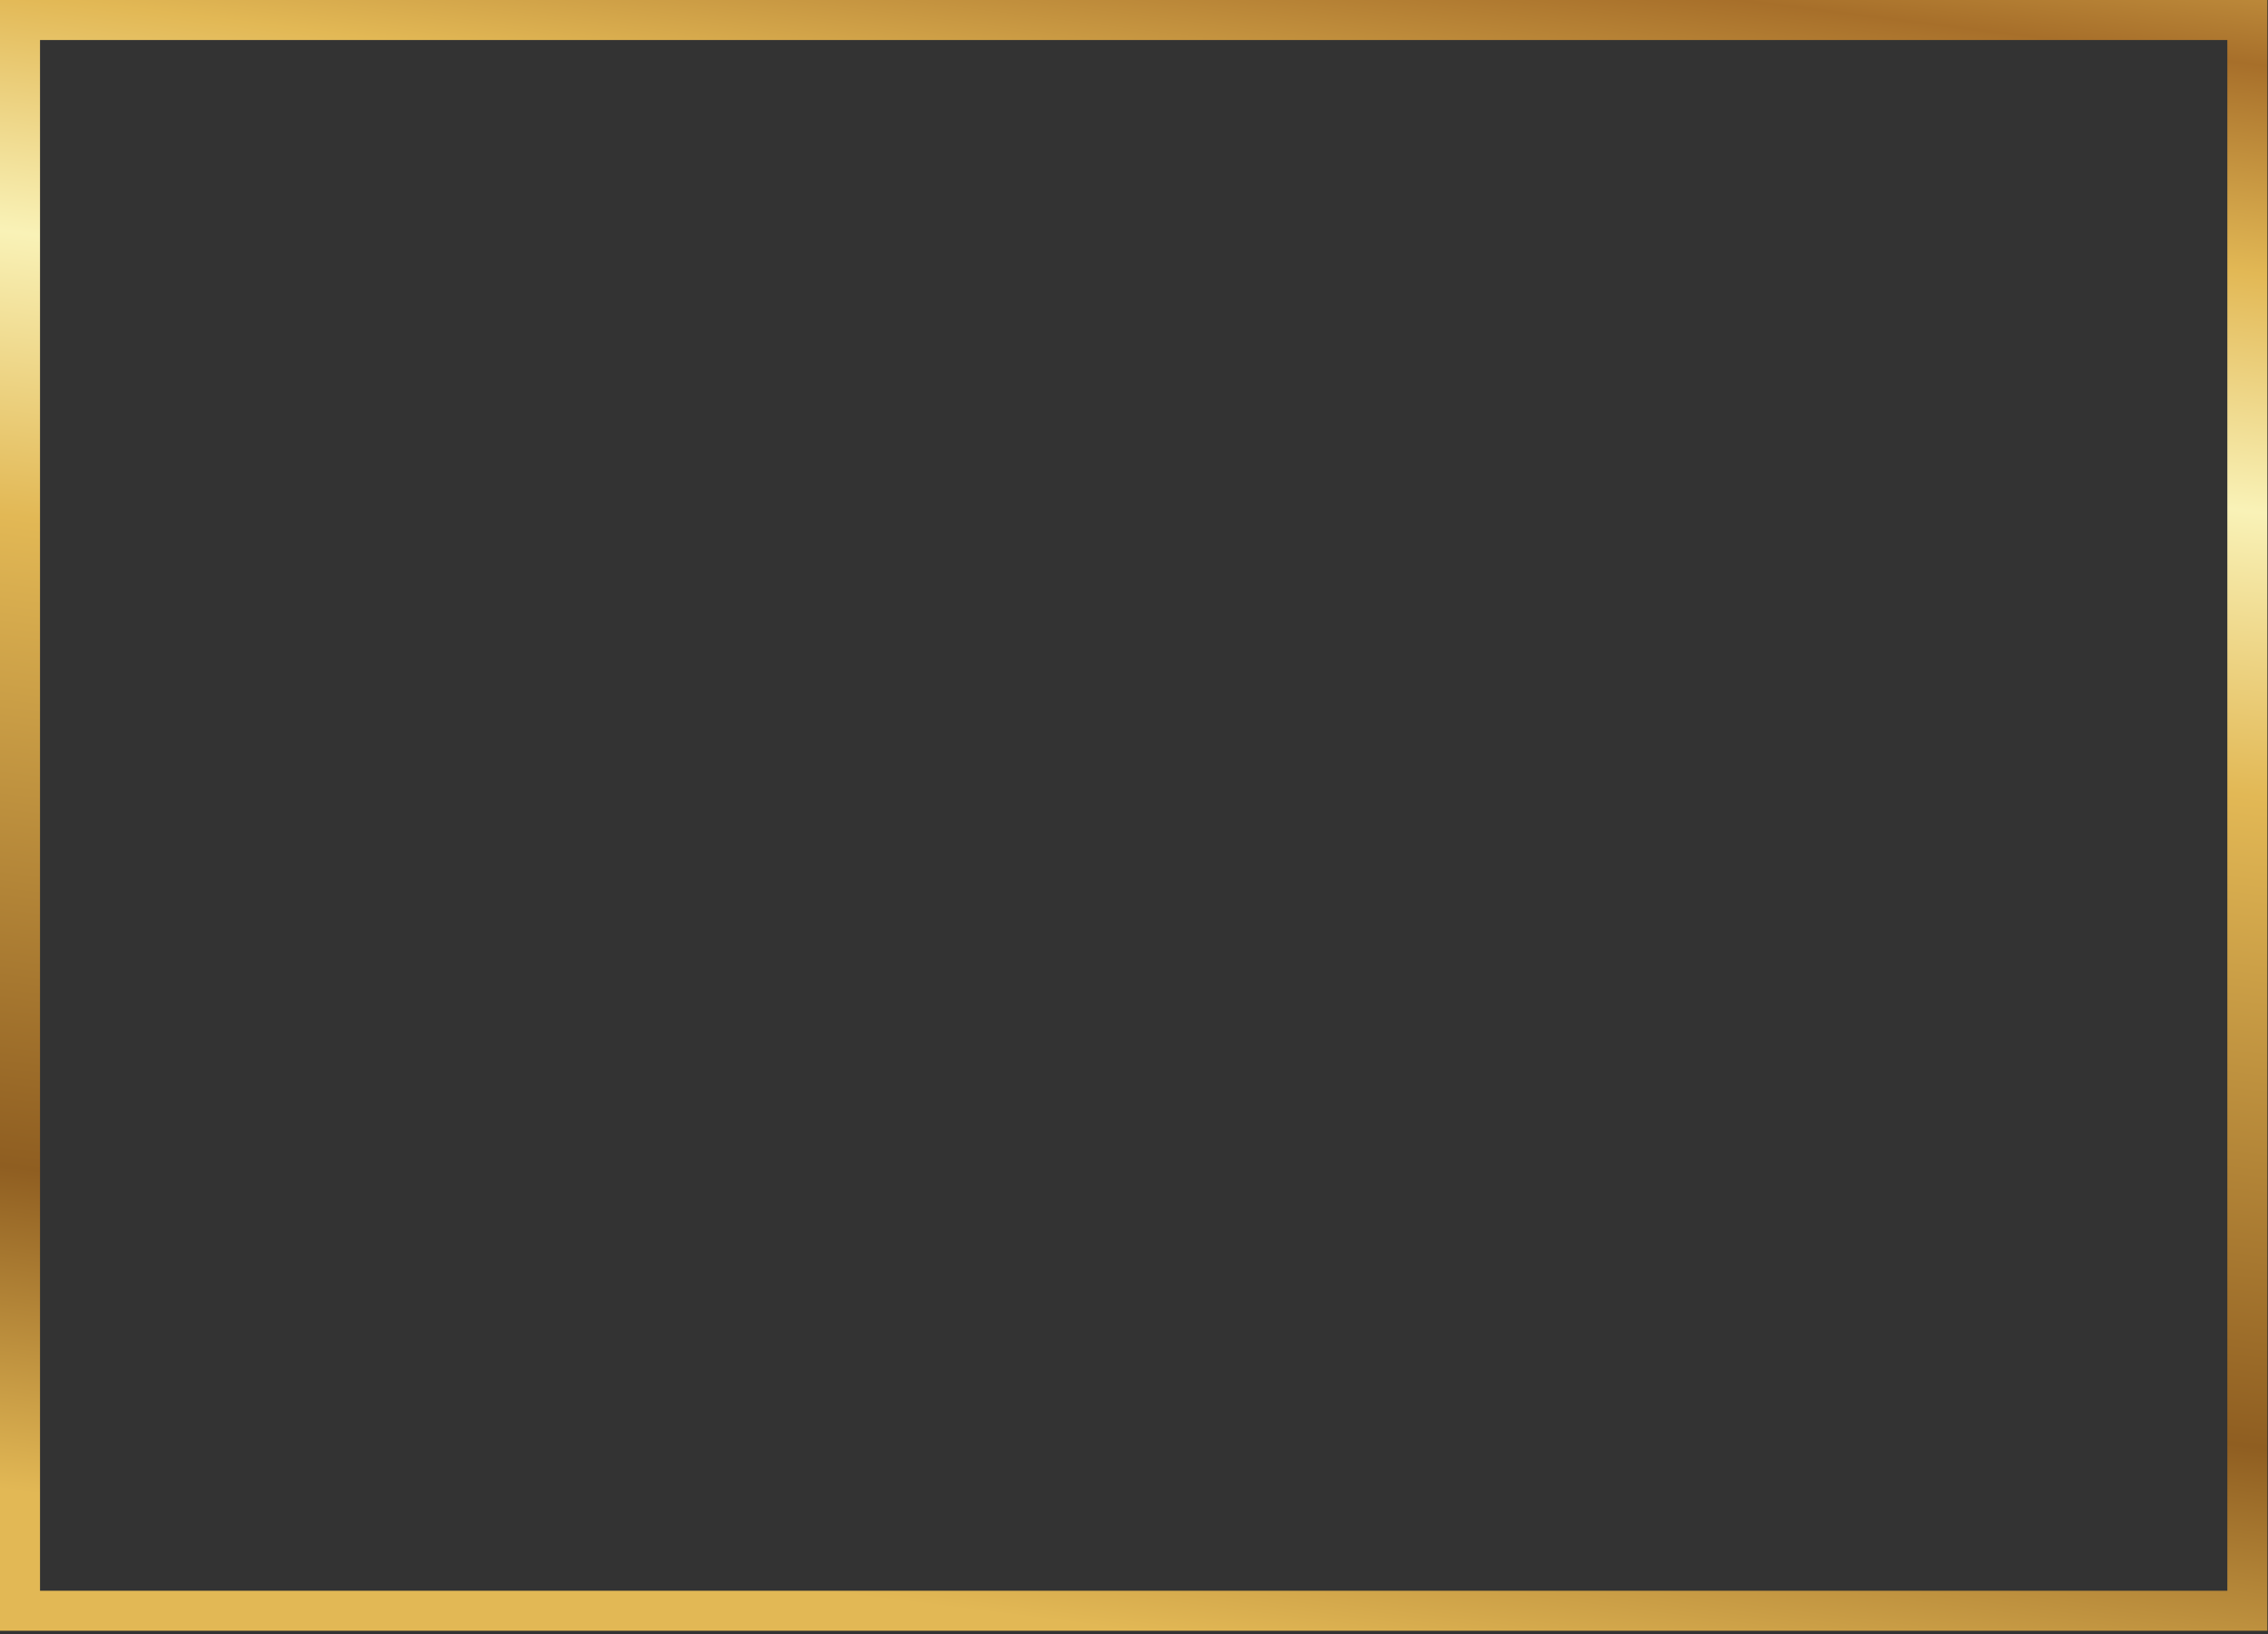 <svg width="340" height="245" viewBox="0 0 340 245" fill="none" xmlns="http://www.w3.org/2000/svg">
<rect x="0" y="0" width="340" height="245" fill="#333333" stroke="none"/>
<rect x="3" y="3" width="333.904" height="238.452" stroke="url(#paint0_linear_394_123)" stroke-width="6"/>
<defs>
<linearGradient id="paint0_linear_394_123" x1="180.982" y1="-44.51" x2="145.278" y2="241.37" gradientUnits="userSpaceOnUse">
<stop stop-color="#EEC65F"/>
<stop offset="0.119" stop-color="#A76F2A"/>
<stop offset="0.227" stop-color="#E2B855"/>
<stop offset="0.35" stop-color="#F9F2B7"/>
<stop offset="0.497" stop-color="#E2B855"/>
<stop offset="0.833" stop-color="#8F5E21"/>
<stop offset="1" stop-color="#E2B855"/>
</linearGradient>
</defs>
</svg>
